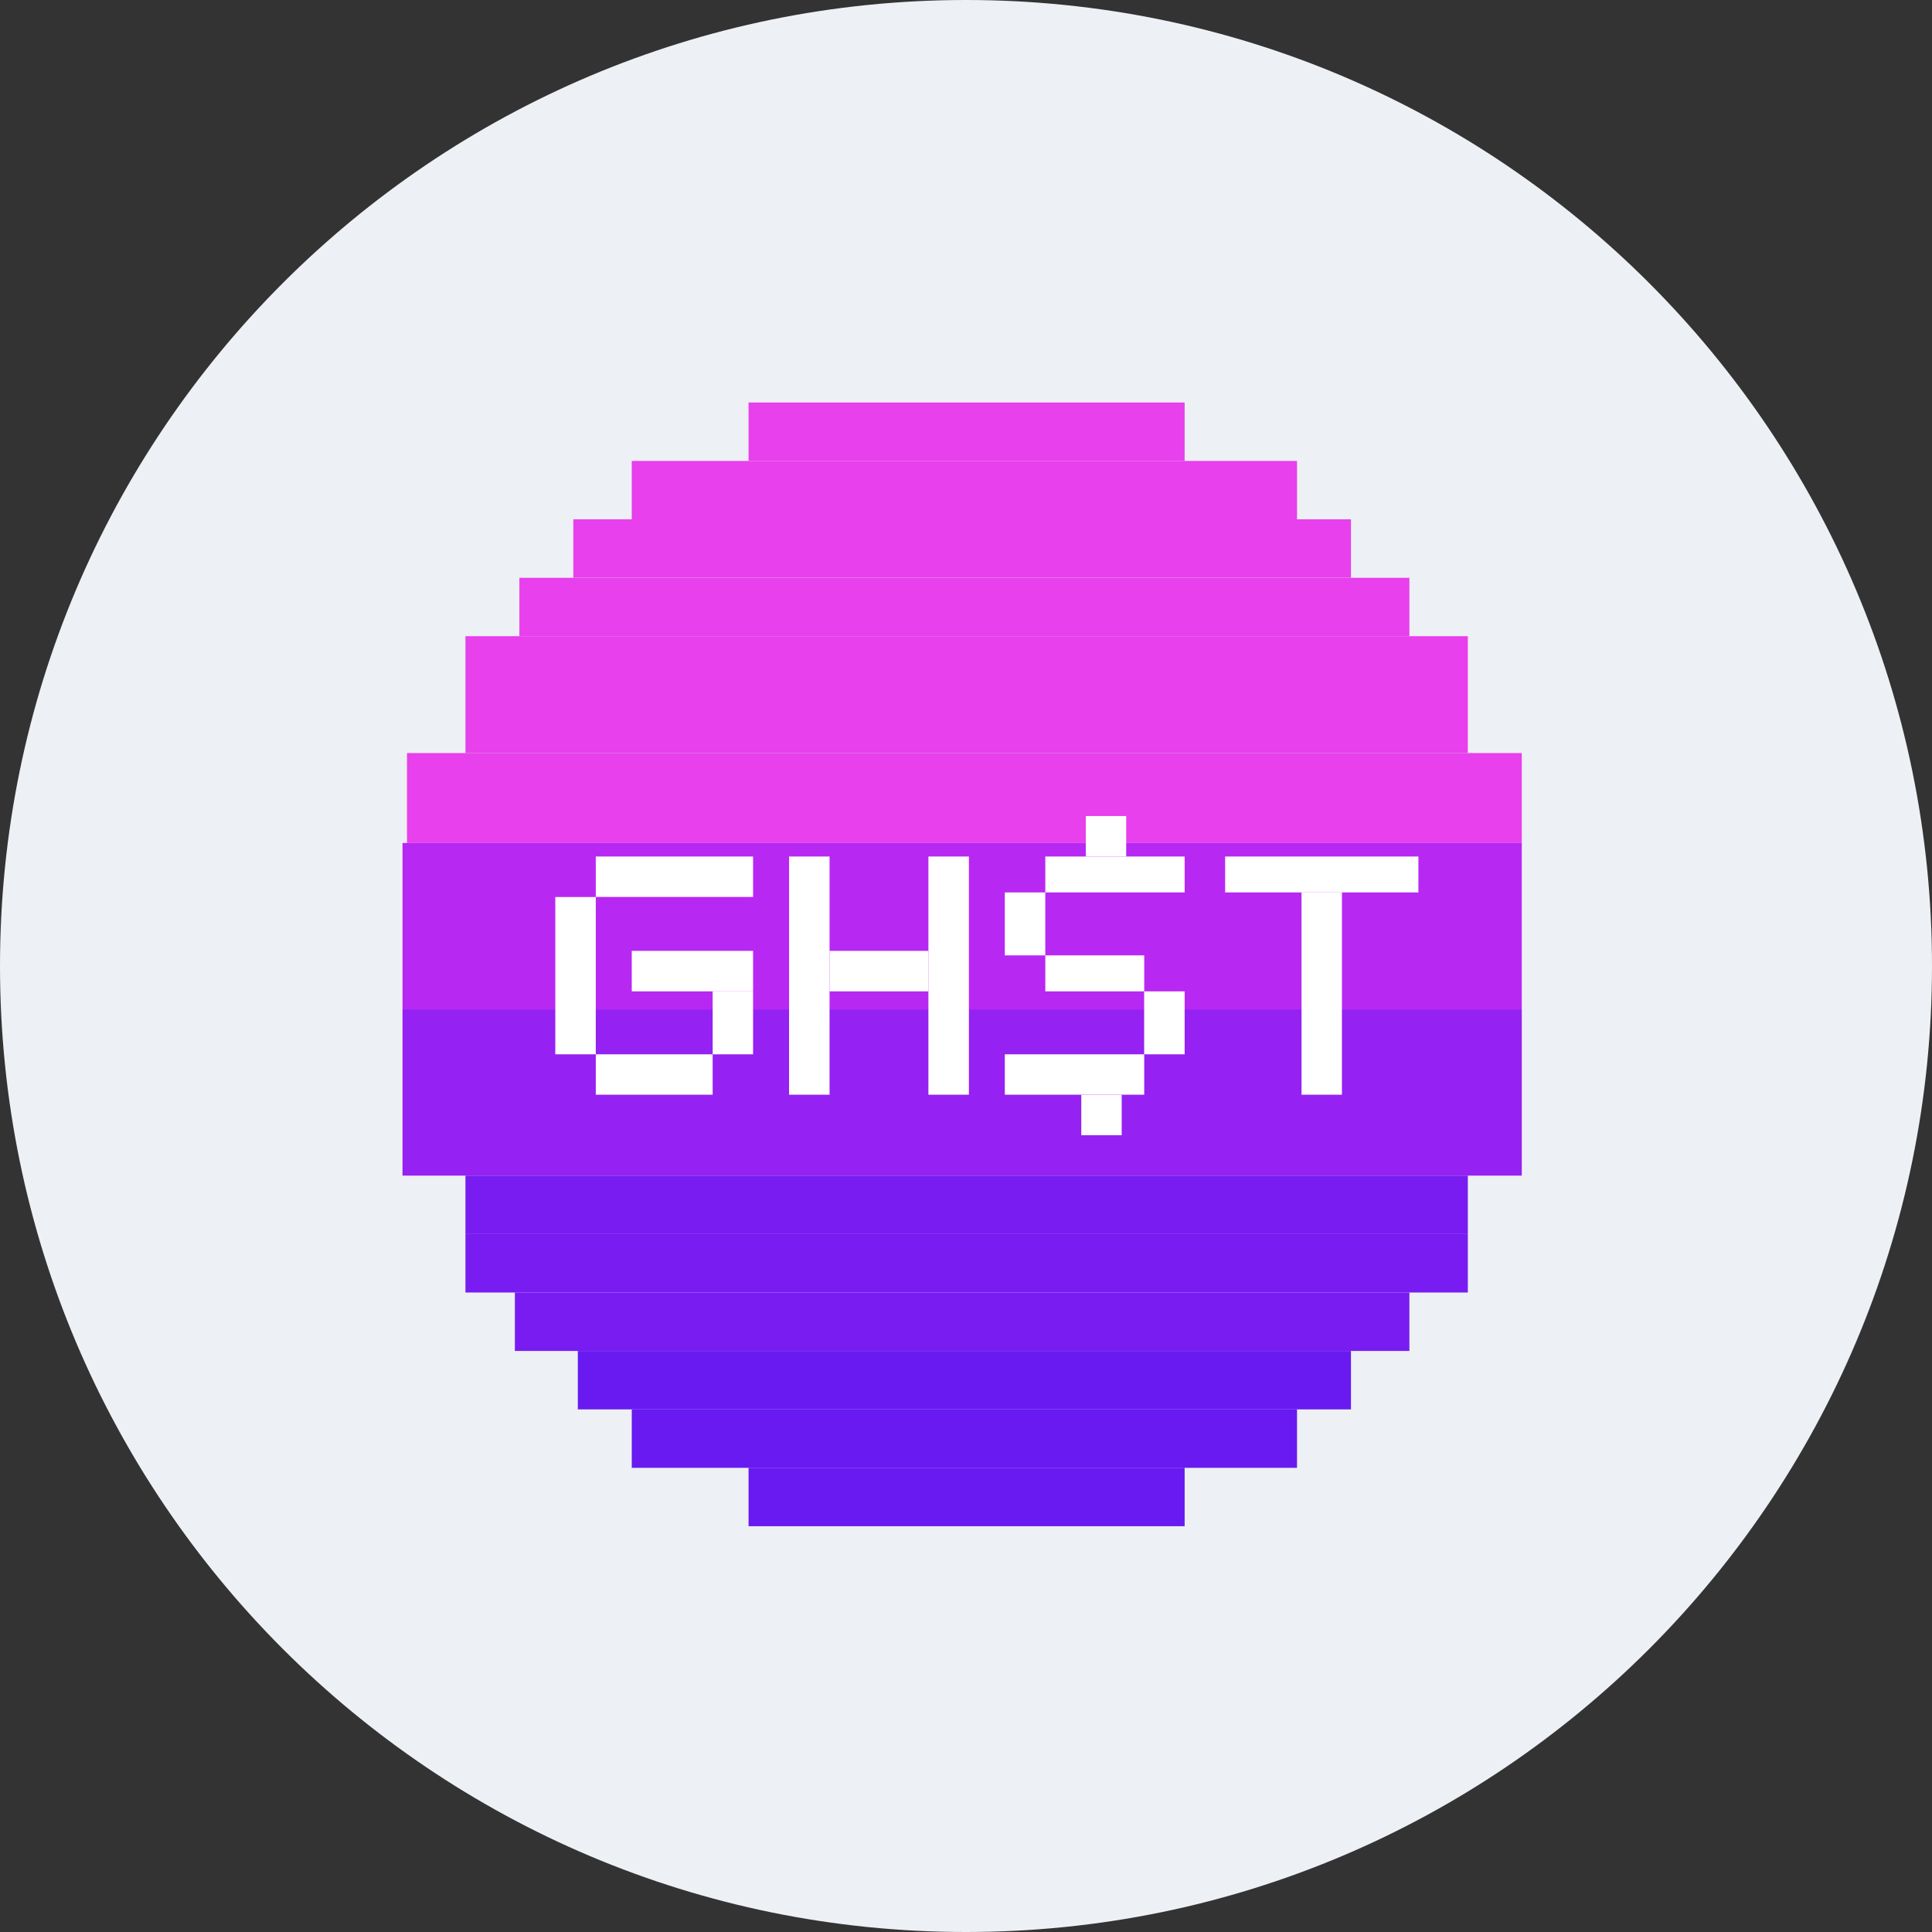 <svg width="24" height="24" viewBox="0 0 24 24" fill="none" xmlns="http://www.w3.org/2000/svg">
<rect x="0" y="0" width="24" height="24" fill="#333333" stroke="none"/>
<path d="M12 24C18.627 24 24 18.627 24 12C24 5.373 18.627 0 12 0C5.373 0 0 5.373 0 12C0 18.627 5.373 24 12 24Z" fill="#EDF0F4"/>
<path d="M14.716 18.233H9.299V18.959H14.716V18.233Z" fill="#681AF1"/>
<path d="M16.112 17.508H7.848V18.234H16.112V17.508Z" fill="#681AF1"/>
<path d="M16.782 16.782H7.178V17.508H16.782V16.782Z" fill="#681AF1"/>
<path d="M17.508 16.056H6.396V16.782H17.508V16.056Z" fill="#781CF2"/>
<path d="M18.234 15.33H5.782V16.056H18.234V15.33Z" fill="#781CF2"/>
<path d="M18.234 14.604H5.782V15.33H18.234V14.604Z" fill="#781CF2"/>
<path d="M18.904 9.355H5.056V10.472H18.904V9.355Z" fill="#E740EC"/>
<path d="M18.234 7.903H5.782V9.355H18.234V7.903Z" fill="#E740EC"/>
<path d="M17.508 7.178H6.452V7.904H17.508V7.178Z" fill="#E740EC"/>
<path d="M16.782 6.451H7.122V7.177H16.782V6.451Z" fill="#E740EC"/>
<path d="M16.112 5.726H7.848V6.452H16.112V5.726Z" fill="#E740EC"/>
<path d="M14.716 5H9.299V5.726H14.716V5Z" fill="#E740EC"/>
<path d="M18.904 12.538H5V14.604H18.904V12.538Z" fill="#9521F2"/>
<path d="M18.904 10.472H5V12.538H18.904V10.472Z" fill="#B828F3"/>
<path d="M8.853 13.097H7.401V13.599H8.853V13.097Z" fill="white"/>
<path d="M9.355 10.64H7.401V11.142H9.355V10.64Z" fill="white"/>
<path d="M10.305 10.64H9.802V13.599H10.305V10.64Z" fill="white"/>
<path d="M12.036 10.64H11.533V13.599H12.036V10.64Z" fill="white"/>
<path d="M9.355 11.812H7.848V12.315H9.355V11.812Z" fill="white"/>
<path d="M11.533 11.812H10.305V12.315H11.533V11.812Z" fill="white"/>
<path d="M14.214 13.097H12.482V13.599H14.214V13.097Z" fill="white"/>
<path d="M16.67 11.086H16.168V13.599H16.67V11.086Z" fill="white"/>
<path d="M13.934 13.6H13.432V14.102H13.934V13.6Z" fill="white"/>
<path d="M14.716 12.315H14.213V13.097H14.716V12.315Z" fill="white"/>
<path d="M12.985 11.086H12.482V11.868H12.985V11.086Z" fill="white"/>
<path d="M14.214 11.868H12.985V12.315H14.214V11.868Z" fill="white"/>
<path d="M14.716 10.64H12.985V11.086H14.716V10.64Z" fill="white"/>
<path d="M17.62 10.64H15.219V11.086H17.62V10.64Z" fill="white"/>
<path d="M13.99 10.137H13.488V10.639H13.99V10.137Z" fill="white"/>
<path d="M9.355 12.315H8.853V13.097H9.355V12.315Z" fill="white"/>
<path d="M7.401 11.143H6.898V13.097H7.401V11.143Z" fill="white"/>
</svg>